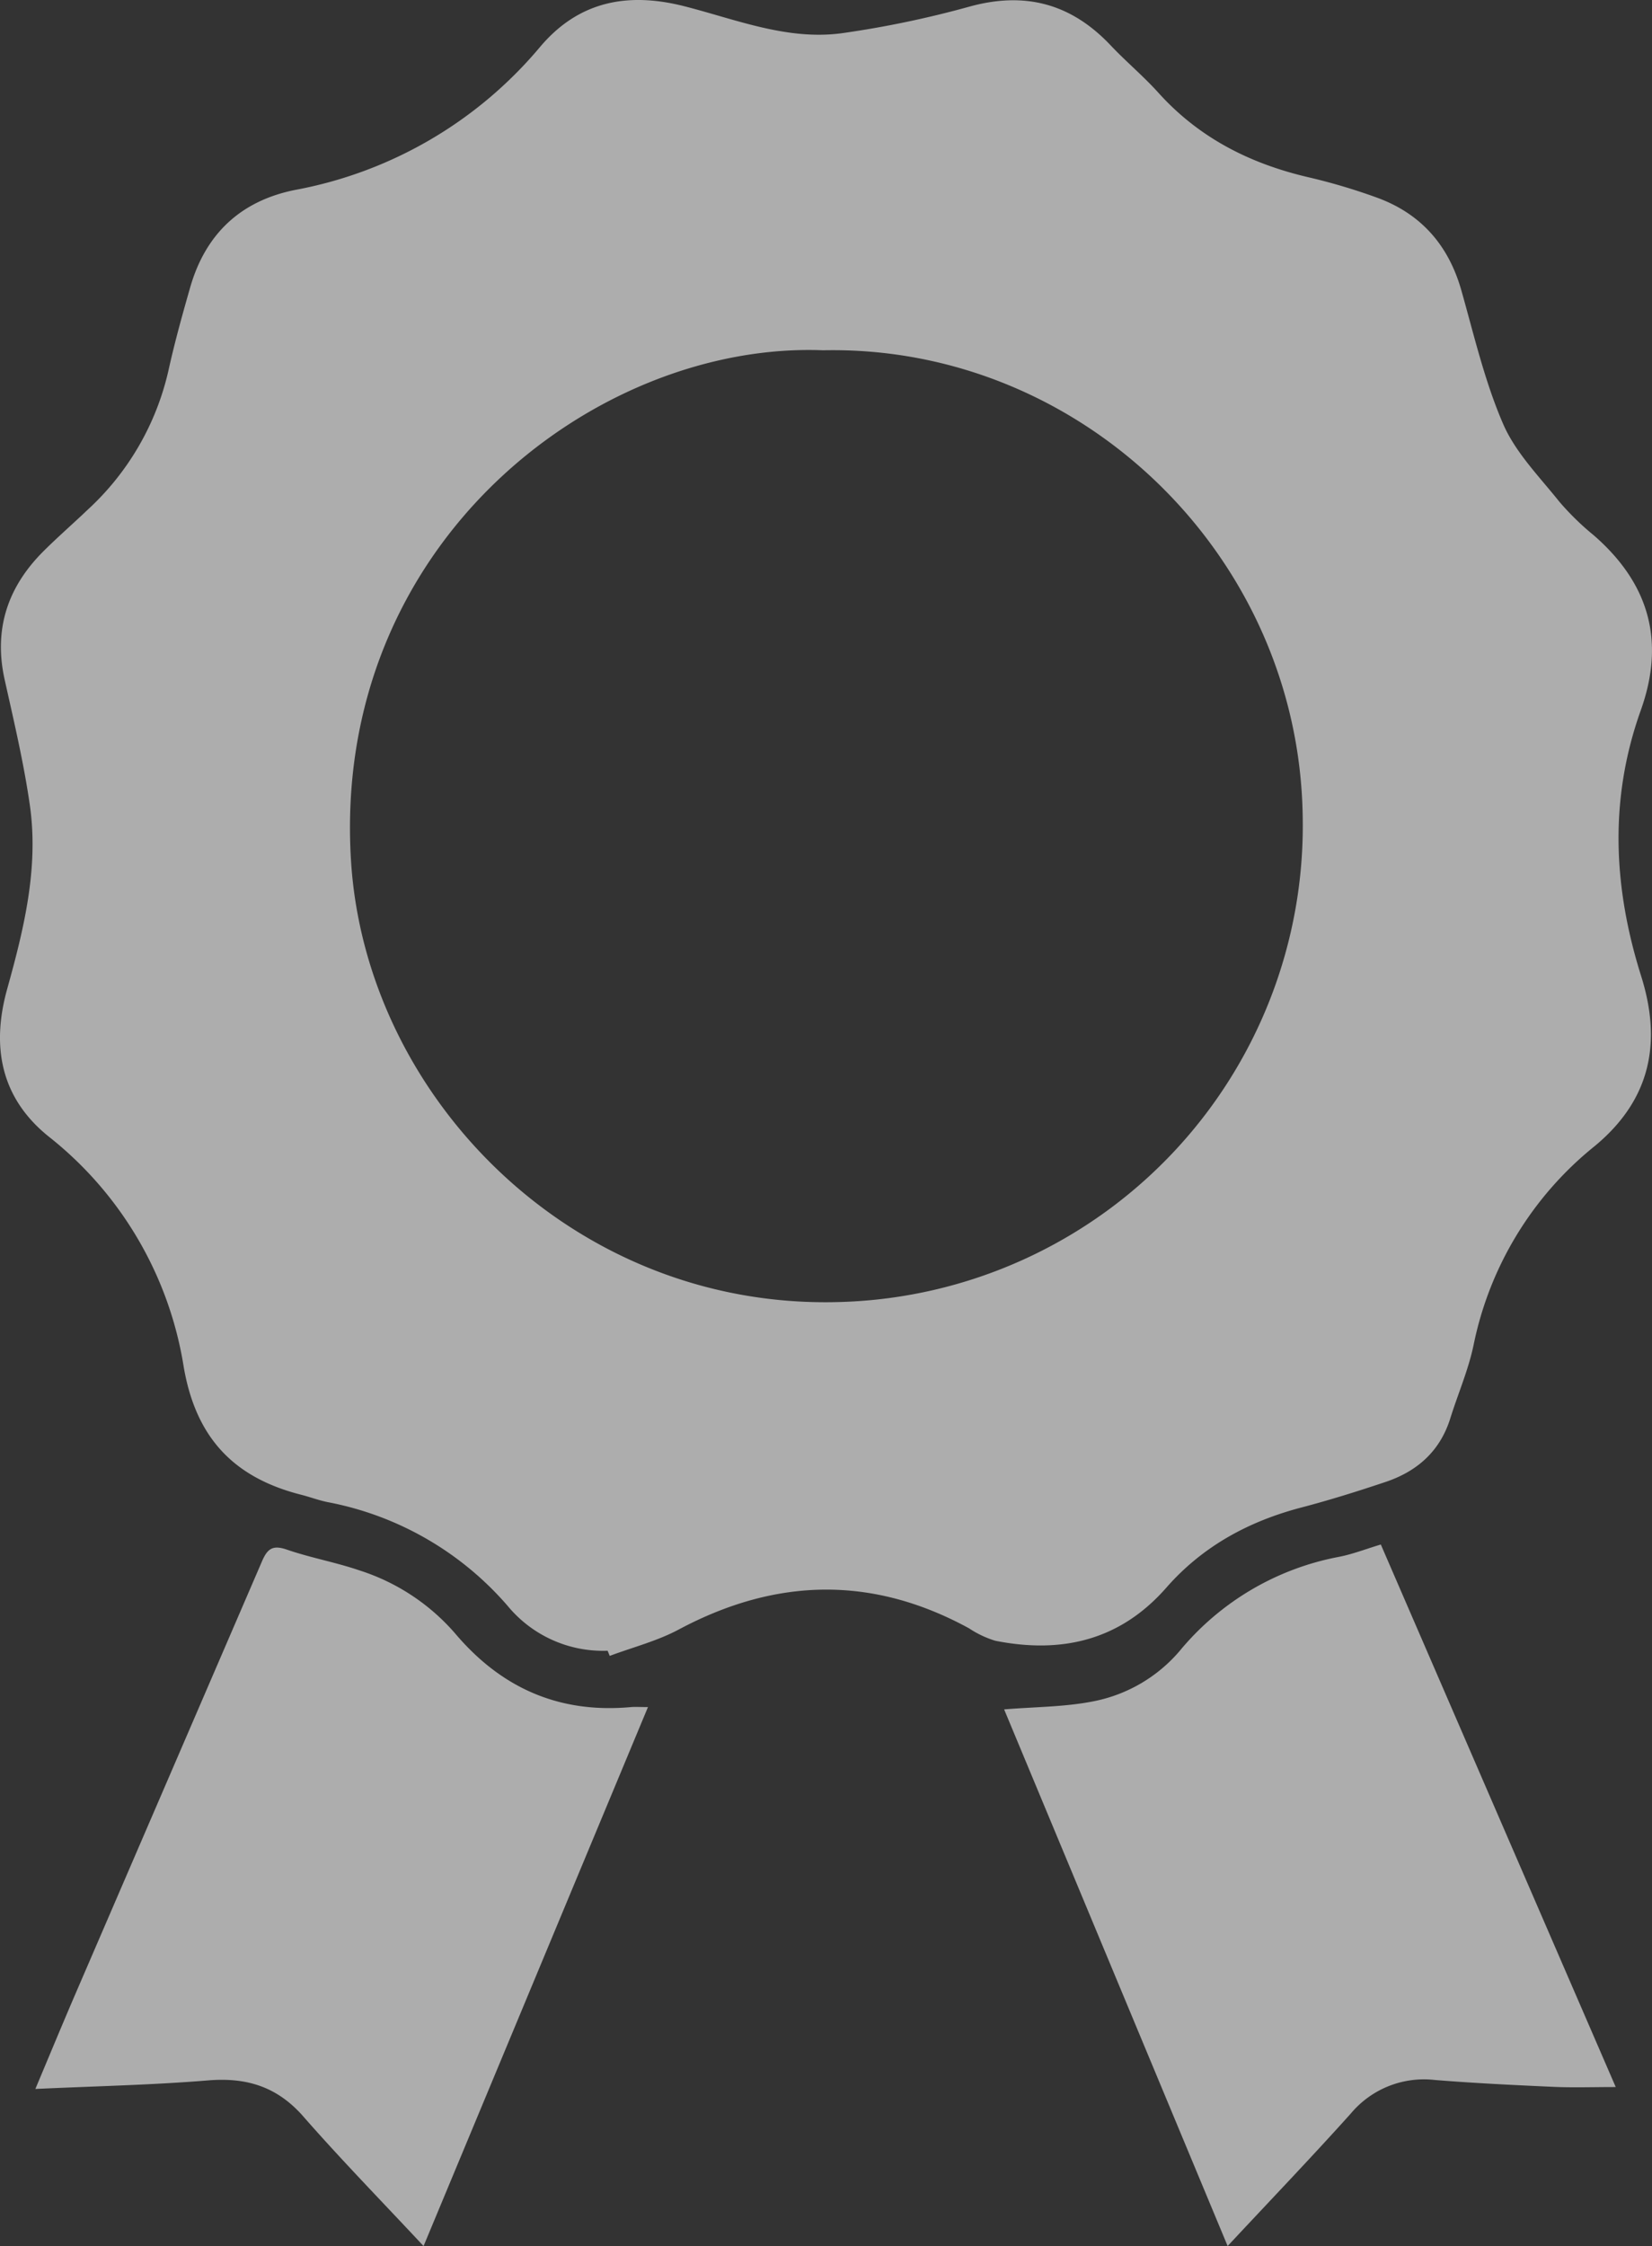 <svg xmlns="http://www.w3.org/2000/svg" xmlns:xlink="http://www.w3.org/1999/xlink" width="243.134" height="330.379" viewBox="0 0 243.134 330.379">
  <rect x="0" y="0" width="243.134" height="330.379" fill="#333333" stroke="none"/>
  <defs>
    <clipPath id="clip-path">
      <path id="Контур_387" data-name="Контур 387" d="M0,238.523H243.134V-91.856H0Z" transform="translate(0 91.856)" fill="none"/>
    </clipPath>
  </defs>
  <g id="Сгруппировать_602" data-name="Сгруппировать 602" transform="translate(0 91.856)" opacity="0.6">
    <g id="Сгруппировать_605" data-name="Сгруппировать 605" transform="translate(0 -91.856)" clip-path="url(#clip-path)">
      <g id="Сгруппировать_602-2" data-name="Сгруппировать 602" transform="translate(0 0)">
        <path id="Контур_384" data-name="Контур 384" d="M64.563,175.3a18.182,18.182,0,0,1-14.7-6.582,46.422,46.422,0,0,0-26.519-15.279c-1.306-.266-2.564-.745-3.859-1.075-9.873-2.5-15.509-8.323-17.307-18.8A53.928,53.928,0,0,0-17.679,99.683c-7.1-5.694-8.485-13.268-6.122-21.739,2.467-8.855,4.654-17.789,3.327-27.044-.888-6.19-2.338-12.3-3.7-18.419-1.651-7.406.417-13.621,5.683-18.883,2.115-2.108,4.374-4.071,6.535-6.132A39.707,39.707,0,0,0-.063-13.048c.91-4.111,2.039-8.175,3.2-12.222,2.259-7.844,7.434-12.7,15.426-14.3A61.686,61.686,0,0,0,54.64-60.629c5.694-6.729,12.923-8.082,21.249-5.953,7.636,1.949,15.189,5.071,23.264,3.942a147.7,147.7,0,0,0,18.678-3.9c8.208-2.259,14.984-.421,20.771,5.708,2.262,2.392,4.816,4.517,7.021,6.963,5.949,6.6,13.4,10.391,21.947,12.4A88.255,88.255,0,0,1,177.9-38.4c6.42,2.377,10.445,7,12.319,13.628,1.87,6.6,3.435,13.376,6.147,19.634,1.824,4.2,5.312,7.726,8.247,11.4a39.717,39.717,0,0,0,5.082,4.963c8.111,7.05,10.585,15.513,6.916,25.77-4.647,12.995-4.064,25.965.058,39.053,3.014,9.574,1.557,18.07-6.8,25a50.405,50.405,0,0,0-17.843,29.22c-.762,3.7-2.313,7.237-3.446,10.866-1.511,4.83-4.884,7.787-9.531,9.344-4.086,1.37-8.211,2.662-12.38,3.755-7.776,2.036-14.545,5.712-19.875,11.79-6.812,7.769-15.4,9.747-25.17,7.812A14.729,14.729,0,0,1,117.748,172c-14.272-7.79-28.446-7.434-42.707.176-3.176,1.7-6.769,2.611-10.168,3.884-.1-.252-.205-.5-.309-.752M96.286-15.987c-33.3-1.306-72.362,28.335-69.492,75.042,2.144,34.877,32.87,66.3,72.283,64.942a70.093,70.093,0,0,0,67.787-71.334c-.518-38.395-32.626-69.442-70.578-68.65" transform="translate(24.863 67.51)" fill="#fff"/>
      </g>
      <g id="Сгруппировать_603" data-name="Сгруппировать 603" transform="translate(5.204 227.639)">
        <path id="Контур_385" data-name="Контур 385" d="M41.249,74.175C35.016,67.5,29.11,61.461,23.557,55.12c-3.841-4.388-8.341-5.78-14.02-5.312-8.262.68-16.566.845-25.422,1.259,2.2-5.23,4.115-9.859,6.1-14.455Q3.845,5.034,17.467-26.54c.816-1.906,1.615-2.435,3.683-1.719,3.485,1.2,7.165,1.852,10.653,3.046a31.167,31.167,0,0,1,14.045,9.222C52.668-7.909,61.175-4.147,71.738-5.1c.6-.058,1.212-.007,2.539-.007C63.25,21.357,52.384,47.444,41.249,74.175" transform="translate(15.885 28.565)" fill="#fff"/>
      </g>
      <g id="Сгруппировать_604" data-name="Сгруппировать 604" transform="translate(147.783 227.187)">
        <path id="Контур_386" data-name="Контур 386" d="M23.75,74.5C12.575,47.68,1.669,21.514-9.146-4.436c4.532-.378,8.956-.349,13.2-1.2A22.283,22.283,0,0,0,16.66-13,40.025,40.025,0,0,1,40.1-26.869c2.007-.381,3.938-1.147,6.194-1.82,11.484,26.5,22.943,52.962,34.572,79.8-3.377,0-6.226.1-9.067-.022-5.863-.263-11.729-.543-17.581-1.018A14.042,14.042,0,0,0,41.87,55.017C36.093,61.445,30.109,67.685,23.75,74.5" transform="translate(9.146 28.689)" fill="#fff"/>
      </g>
    </g>
  </g>
</svg>
